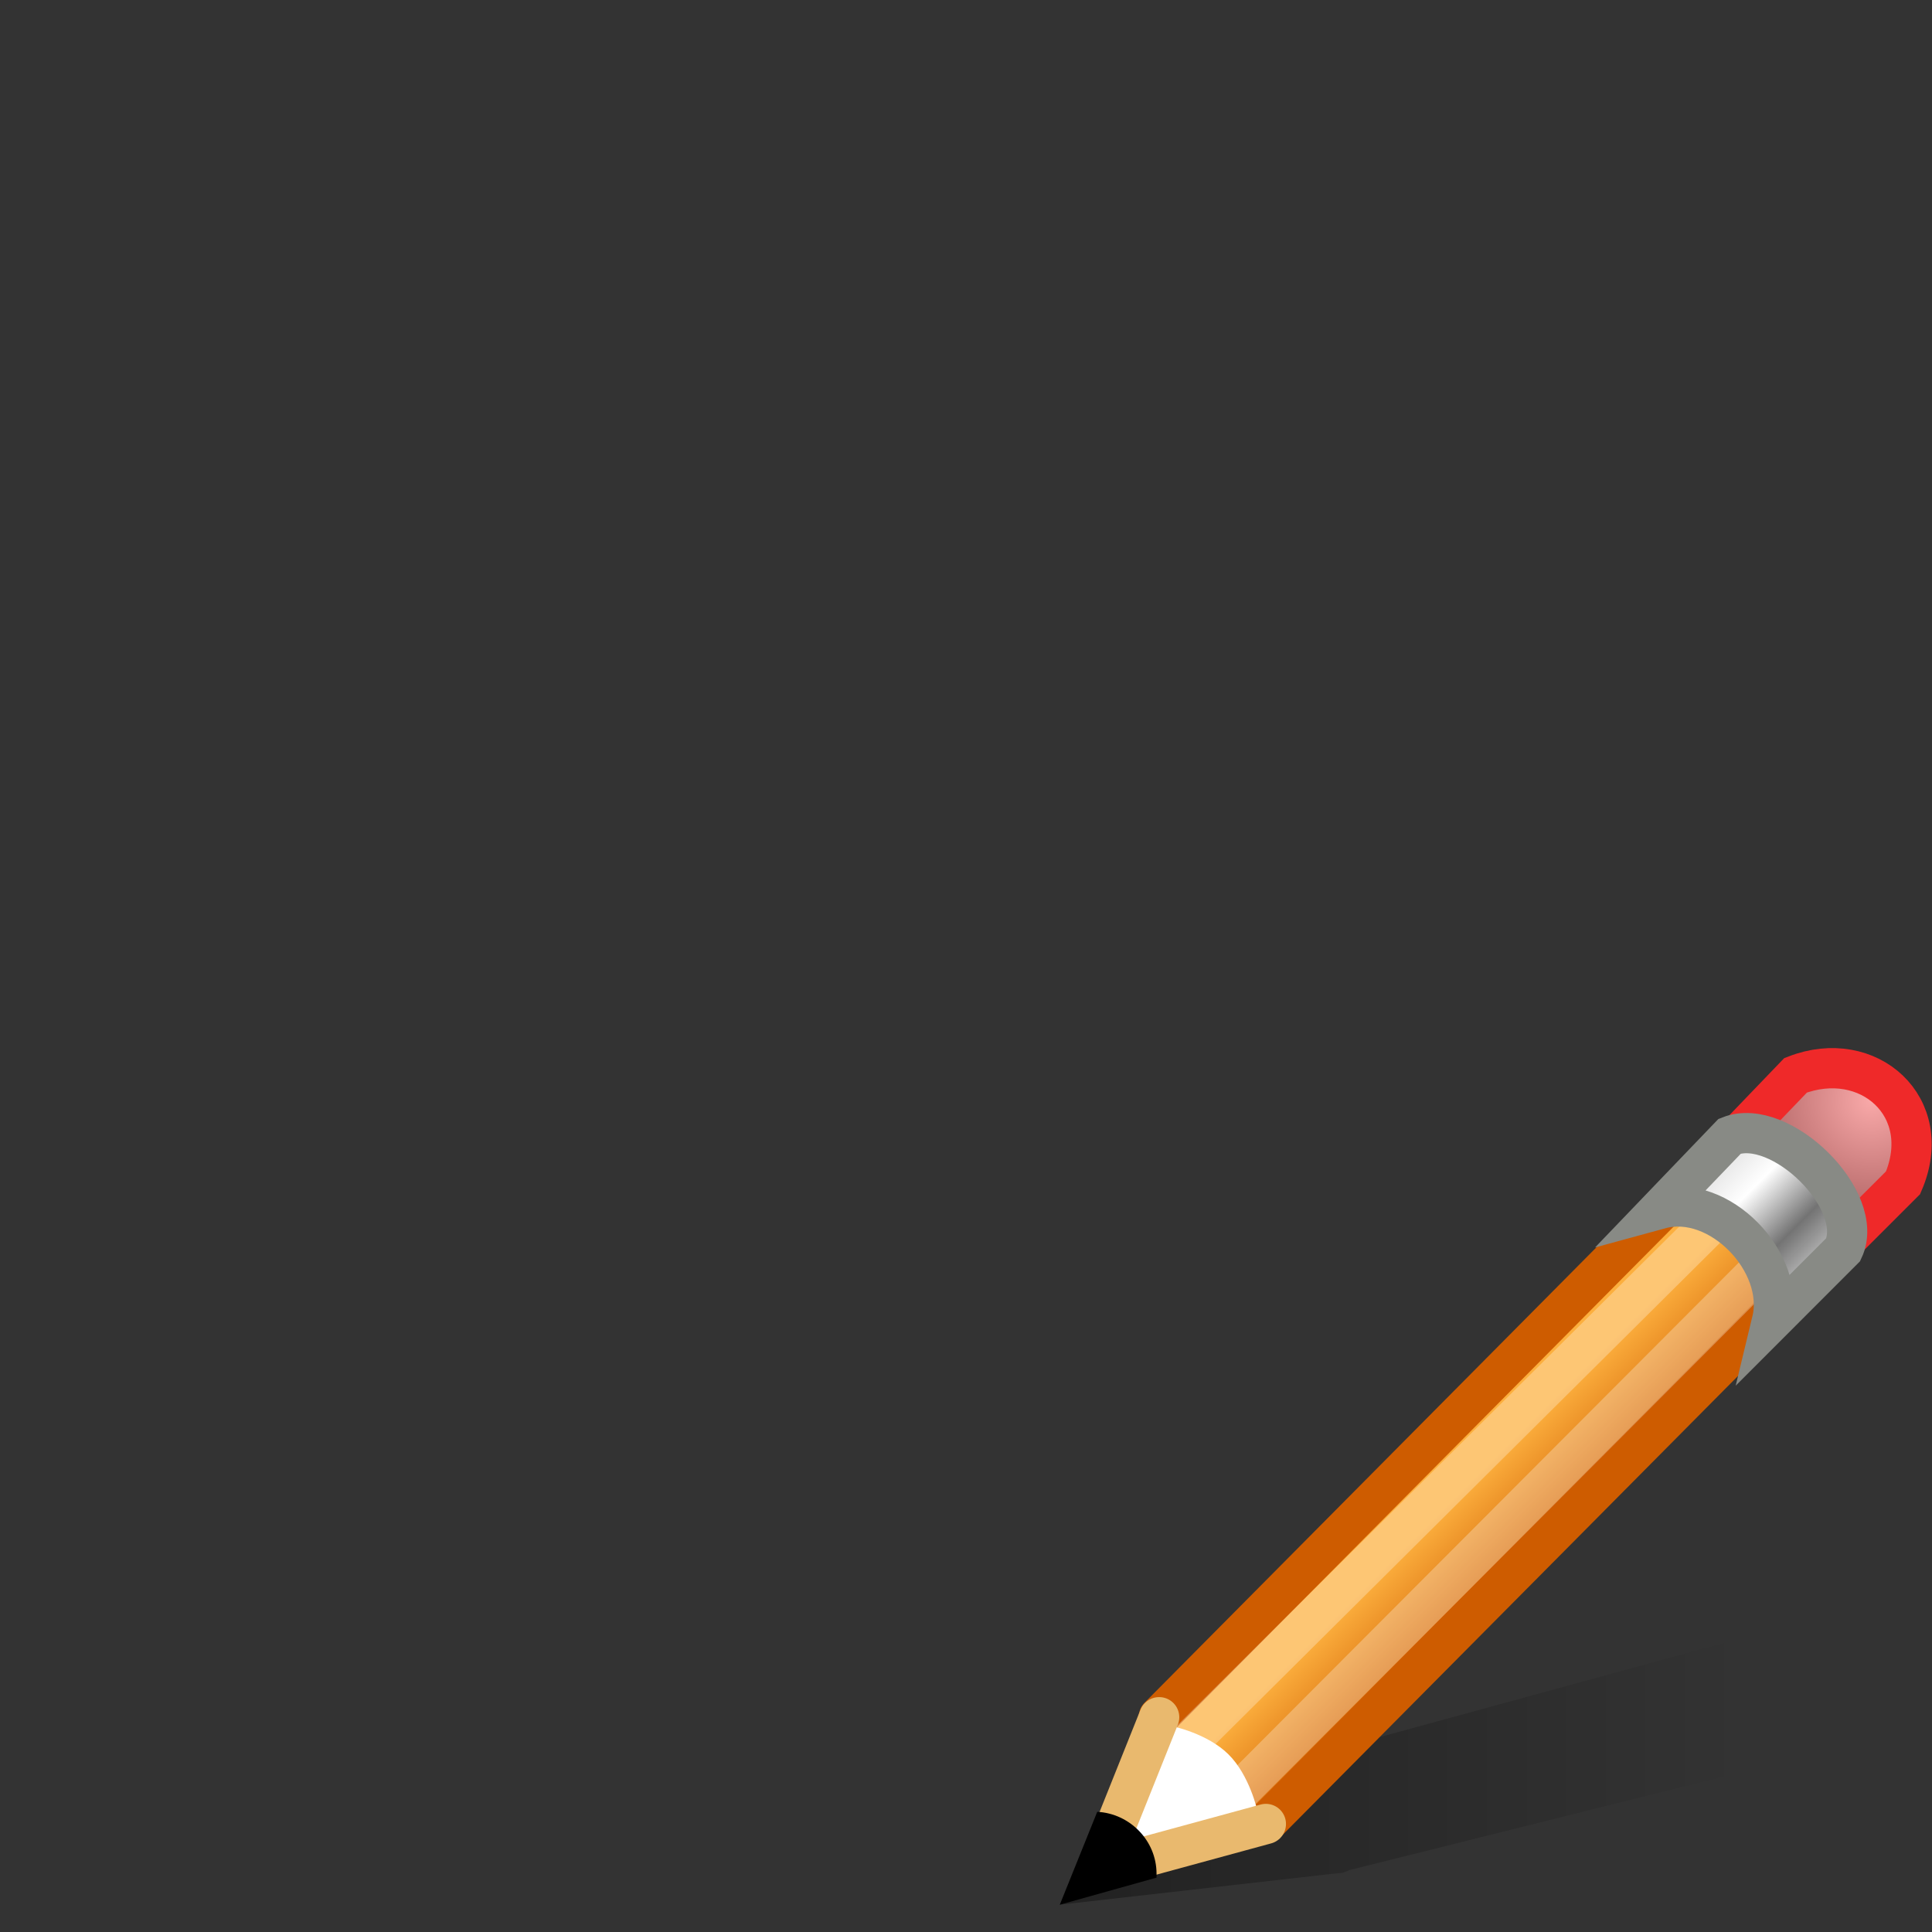 <svg xmlns="http://www.w3.org/2000/svg" xmlns:xlink="http://www.w3.org/1999/xlink" width="48" height="48">
 <rect width="100%" height="100%" fill="#333333" stroke="none"/>
 <defs>
  <linearGradient xlink:href="#a" id="f" gradientUnits="userSpaceOnUse" gradientTransform="translate(4.262 8.123) scale(.667)" x1="27.861" y1="12.12" x2="30.432" y2="14.691"/>
  <linearGradient id="a">
   <stop offset="0" stop-color="#fcaf3e"/>
   <stop offset="1" stop-color="#ce5c00"/>
  </linearGradient>
  <radialGradient xlink:href="#b" id="g" gradientUnits="userSpaceOnUse" gradientTransform="matrix(.215 -.216 .217 .217 34.918 -51.129)" cx="-138.837" cy="128.001" fx="-138.837" fy="128.001" r="9.127"/>
  <linearGradient id="b">
   <stop offset="0" stop-color="#f9a9a9"/>
   <stop offset="1" stop-color="#ab5f5f"/>
  </linearGradient>
  <linearGradient y2="134.25" x2="-158.75" y1="115.938" x1="-158.75" gradientTransform="matrix(.127 -.127 .127 .127 34.393 -26.627)" gradientUnits="userSpaceOnUse" id="h" xlink:href="#c"/>
  <linearGradient id="c">
   <stop offset="0" stop-color="#ddd"/>
   <stop offset=".345" stop-color="#fff"/>
   <stop offset=".727" stop-color="#737373"/>
   <stop offset="1" stop-color="#bbb"/>
  </linearGradient>
  <linearGradient y2="18.538" x2="35.218" y1="18.538" x1="18.188" gradientTransform="matrix(.911 0 0 .378 11.243 38.97)" gradientUnits="userSpaceOnUse" id="e" xlink:href="#d"/>
  <linearGradient id="d">
   <stop offset="0"/>
   <stop offset="1" stop-opacity="0"/>
  </linearGradient>
 </defs>
 <path d="M50.385 38.752l-21.35 5.84-.114.06-.086.07-2.505 2.6 6.775-.768.256-.024.171-.07 16.853-4.211z" opacity=".31" fill="url(#e)" fill-rule="evenodd"/>
 <path d="M17.262 20.123L29.376 7.915c1.45.24 2.057 1.155 2.333 2.333L19.595 22.456l-2.827.271z" fill="url(#f)" fill-rule="evenodd" stroke="#ce5c00" stroke-width=".88" stroke-linejoin="round" transform="translate(9.182 19.795) scale(1.136)"/>
 <path d="M27.952 45.88l1.19-2.988s.858.176 1.381.697c.524.521.714 1.389.714 1.389z" fill="#fff" fill-rule="evenodd"/>
 <path d="M29.56 43.26l13.484-13.396c.645.106.898.584 1.183 1.183L30.803 44.503l-1.953.532z" opacity=".282" fill="none" stroke="#fff"/>
 <path d="M31.45 45.316l-4.167 1.136 1.516-3.788" fill="none" stroke="#e9b96e" stroke-linecap="round"/>
 <path d="M27.26 45.015l-.93 2.307 2.404-.673c.002-.033 0-.063 0-.096 0-.823-.662-1.497-1.474-1.539z" fill-rule="evenodd"/>
 <path style="marker:none" d="M29.741 7.598c1.234-.337 2.613 1.11 2.32 2.32l1.477-1.476c.717-1.66-.762-2.966-2.35-2.35z" color="#000" overflow="visible" fill="url(#g)" stroke="#ef2929" stroke-width=".88" transform="translate(9.182 19.795) scale(1.136)"/>
 <path d="M28.222 9.013c1.302-.356 2.758 1.173 2.45 2.45l1.558-1.559c.507-1.073-1.375-2.918-2.481-2.482z" style="marker:none" color="#000" overflow="visible" fill="url(#h)" stroke="#888a85" stroke-width=".88" transform="translate(9.182 19.795) scale(1.136)"/>
</svg>
